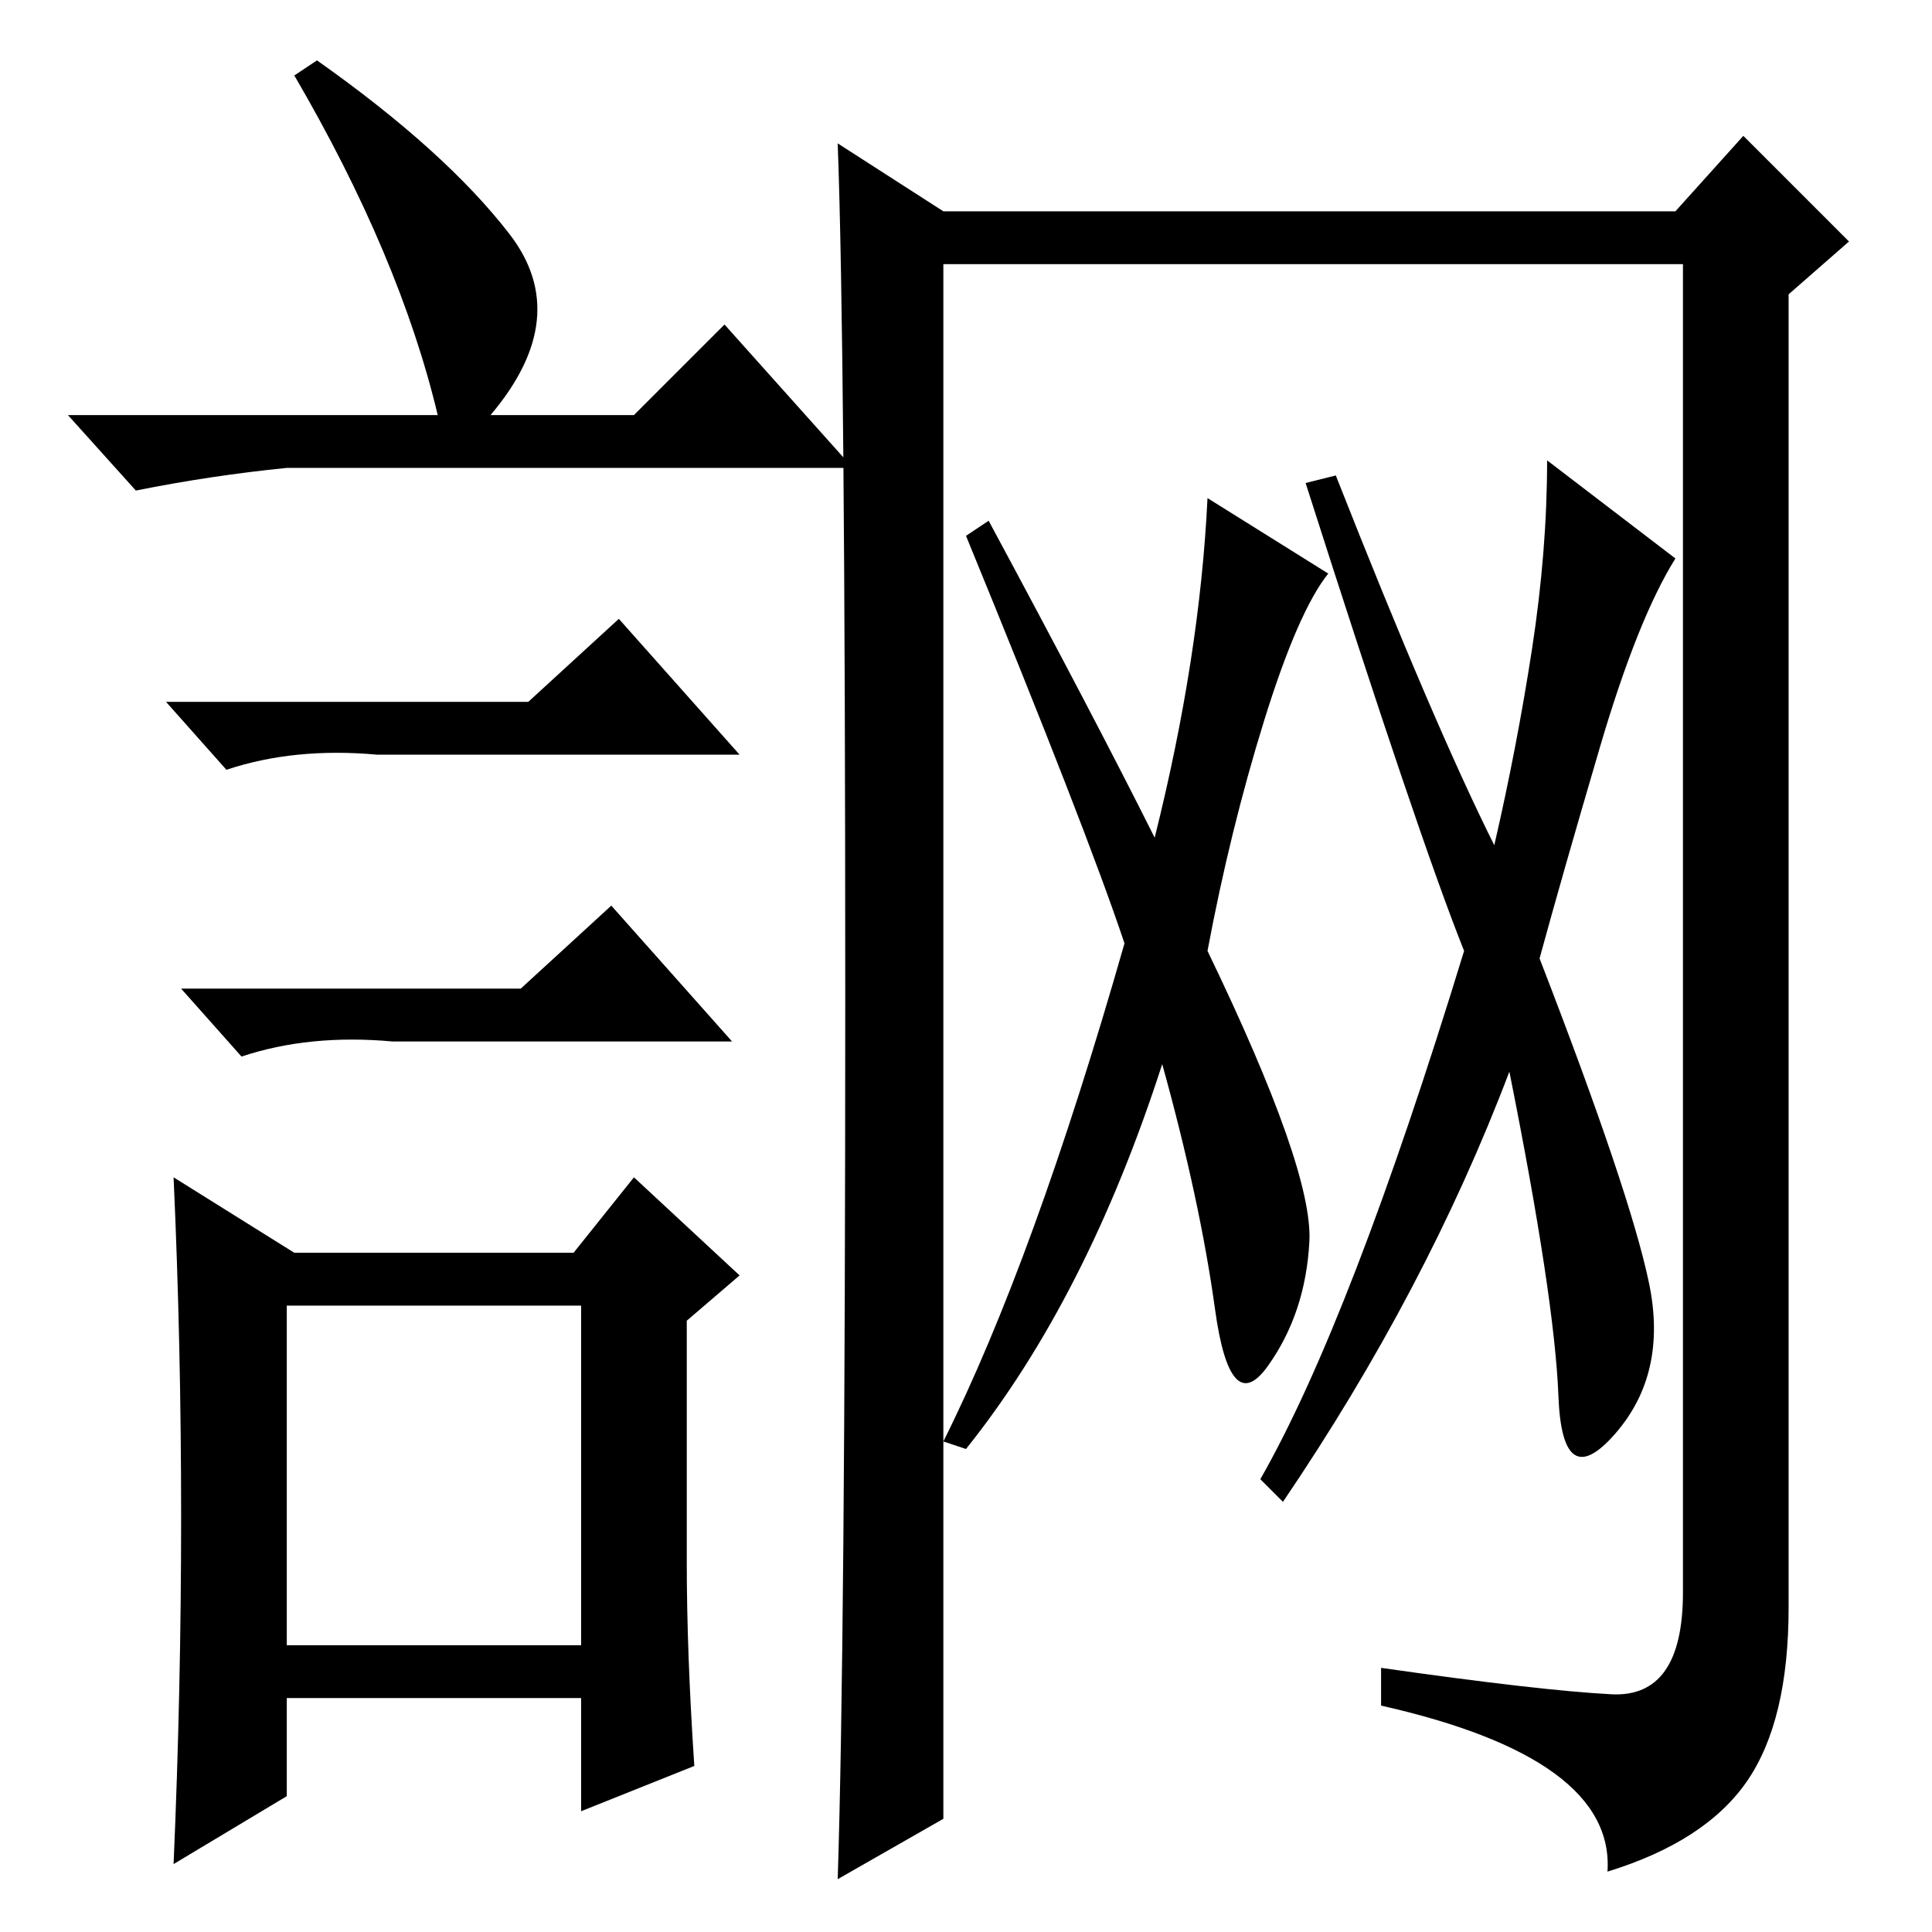 <?xml version="1.0" standalone="no"?>
<!DOCTYPE svg PUBLIC "-//W3C//DTD SVG 1.1//EN" "http://www.w3.org/Graphics/SVG/1.1/DTD/svg11.dtd" >
<svg xmlns="http://www.w3.org/2000/svg" xmlns:xlink="http://www.w3.org/1999/xlink" version="1.1" viewBox="0 -36 256 256">
  <g transform="matrix(1 0 0 -1 0 220)">
   <path fill="currentColor"
d="M213.5 31.5q9.5 -0.5 9.5 13.5v176h-98v-206l-14 -8q1 31 1 117t-1 113l14 -9h97l9 10l14 -14l-8 -7v-174q0 -15 -5.5 -23t-18.5 -12q1 15 -30 22v5q21 -3 30.5 -3.5zM203 170q2 13 2 25l17 -13q-5 -8 -10 -25t-8 -28q12 -31 14.5 -43t-4.5 -20t-7.5 5t-6.5 43
q-11 -29 -30 -57l-3 3q12 21 27 70q-6 15 -21 62l4 1q13 -33 21 -49q3 13 5 26zM173.5 91.5q-0.5 -9.5 -5.5 -16.5t-7 7.5t-7 32.5q-10 -31 -26 -51l-3 1q12 24 24 66q-5 15 -21 54l3 2q14 -26 22 -42q6 24 7 45l16 -10q-4 -5 -8.5 -19.5t-7.5 -30.5q14 -29 13.5 -38.5z
M42 248q17 -12 25.5 -23t-2.5 -24h19l12 12l17 -19h-75q-10 -1 -20 -3l-9 10h49q-5 21 -19 45zM38 38h39v45h-39v-45zM70 163l12 11l16 -18h-48q-11 1 -20 -2l-8 9h48zM69 125l12 11l16 -18h-45q-11 1 -20 -2l-8 9h45zM91 49q0 -12 1 -27l-15 -6v15h-39v-13l-15 -9
q1 23 1 46t-1 45l16 -10h37l8 10l14 -13l-7 -6v-32z" />
  </g>

</svg>
